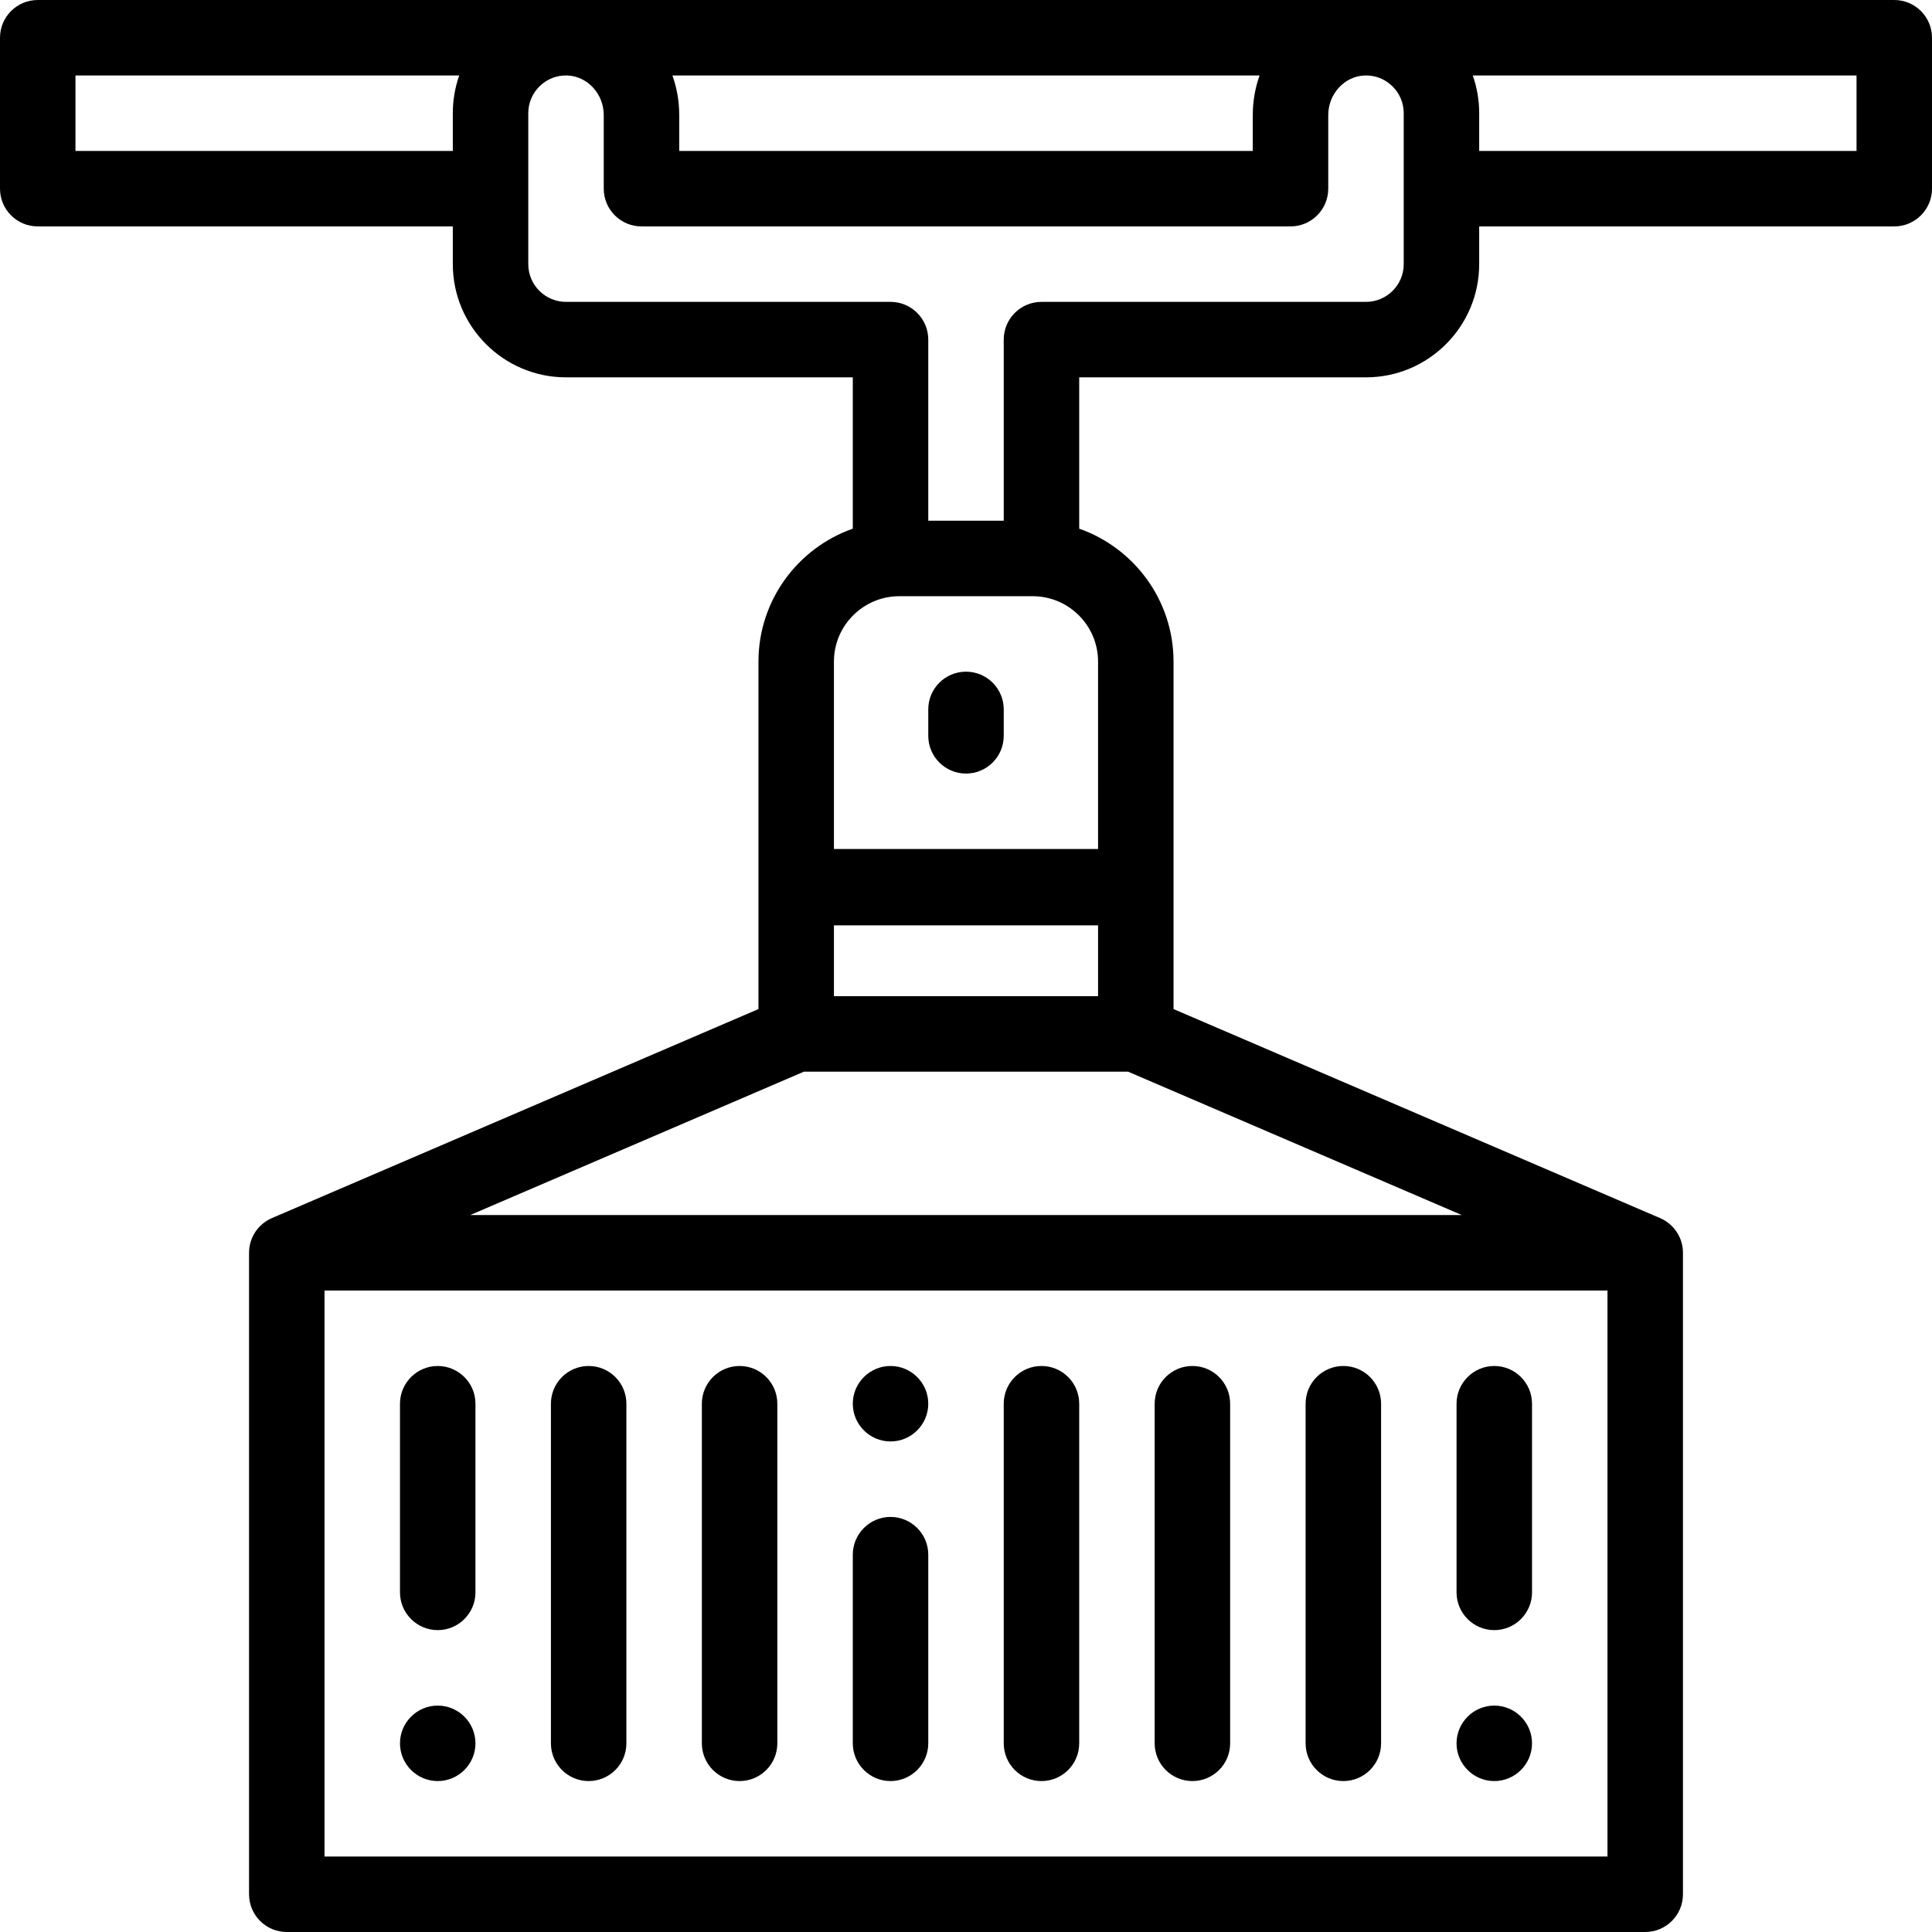 <?xml version="1.0" encoding="iso-8859-1"?>
<!-- Generator: Adobe Illustrator 19.0.0, SVG Export Plug-In . SVG Version: 6.00 Build 0)  -->
<svg version="1.1" id="Capa_1" xmlns="http://www.w3.org/2000/svg" xmlns:xlink="http://www.w3.org/1999/xlink" x="0px" y="0px"
	 viewBox="0 0 512 512" style="enable-background:new 0 0 512 512;" xml:space="preserve">
<g>
	<g>
		<path d="M502,0H10C4.477,0,0,4.478,0,10v40c0,5.522,4.477,10,10,10h110v10c0,16.542,13.458,30,30,30h76v40.103
			c-14.542,5.105-25,18.965-25,35.23v92.08L72.156,322.768C68.542,324.275,66,327.84,66,332v170c0,5.522,4.477,10,10,10h360
			c5.523,0,10-4.478,10-10V332c0-4.16-2.542-7.725-6.156-9.232L311,267.413v-92.08c0-16.265-10.458-30.125-25-35.23V100h76
			c16.542,0,30-13.458,30-30V60h110c5.523,0,10-4.478,10-10V10C512,4.478,507.523,0,502,0z M120,30v10H20V20h101.701
			C120.586,23.166,120,26.533,120,30z M333.801,20C332.637,23.266,332,26.794,332,30.479V40H180v-9.521
			c0-3.685-0.637-7.213-1.802-10.479H333.801z M221,245.233h70V264h-70V245.233z M426,492H86V342h340V492z M387.392,322H124.608
			l88.448-38h85.888L387.392,322z M290.999,175.333V225H221v-49.667c0-9.558,7.776-17.333,17.333-17.333h35.333
			C283.224,158,290.999,165.775,290.999,175.333z M372,70c0,5.514-4.486,10-10,10h-86c-5.523,0-10,4.478-10,10v48h-20V90
			c0-5.522-4.477-10-10-10h-86c-5.514,0-10-4.486-10-10V30c0-2.738,1.086-5.295,3.057-7.197c1.97-1.9,4.571-2.907,7.316-2.796
			c5.308,0.188,9.626,4.887,9.626,10.473V50c0,5.522,4.477,10,10,10h172c5.523,0,10-4.478,10-10V30.479
			c0-5.586,4.318-10.284,9.625-10.473c2.742-0.113,5.347,0.895,7.317,2.796C370.914,24.705,372,27.262,372,30V70z M492,40H392V30
			c0-3.467-0.586-6.834-1.701-10H492V40z"/>
	</g>
</g>
<g>
	<g>
		<path d="M116,362c-5.51,0-10,4.49-10,10v50c0,5.51,4.49,10,10,10s10-4.49,10-10v-50C126,366.49,121.51,362,116,362z"/>
	</g>
</g>
<g>
	<g>
		<path d="M116,452c-5.51,0-10,4.49-10,10s4.49,10,10,10s10-4.49,10-10S121.51,452,116,452z"/>
	</g>
</g>
<g>
	<g>
		<path d="M156,362c-5.523,0-10,4.478-10,10v90c0,5.522,4.477,10,10,10s10-4.478,10-10v-90C166,366.478,161.523,362,156,362z"/>
	</g>
</g>
<g>
	<g>
		<path d="M196,362c-5.523,0-10,4.478-10,10v90c0,5.522,4.477,10,10,10s10-4.478,10-10v-90C206,366.478,201.523,362,196,362z"/>
	</g>
</g>
<g>
	<g>
		<path d="M236,402c-5.51,0-10,4.49-10,10v50c0,5.51,4.49,10,10,10s10-4.49,10-10v-50C246,406.49,241.51,402,236,402z"/>
	</g>
</g>
<g>
	<g>
		<path d="M236,362c-5.51,0-10,4.49-10,10s4.49,10,10,10s10-4.49,10-10S241.51,362,236,362z"/>
	</g>
</g>
<g>
	<g>
		<path d="M276,362c-5.523,0-10,4.478-10,10v90c0,5.522,4.477,10,10,10s10-4.478,10-10v-90C286,366.478,281.523,362,276,362z"/>
	</g>
</g>
<g>
	<g>
		<path d="M316,362c-5.523,0-10,4.478-10,10v90c0,5.522,4.477,10,10,10s10-4.478,10-10v-90C326,366.478,321.523,362,316,362z"/>
	</g>
</g>
<g>
	<g>
		<path d="M356,362c-5.523,0-10,4.478-10,10v90c0,5.522,4.477,10,10,10s10-4.478,10-10v-90C366,366.478,361.523,362,356,362z"/>
	</g>
</g>
<g>
	<g>
		<path d="M396,362c-5.51,0-10,4.49-10,10v50c0,5.51,4.49,10,10,10s10-4.49,10-10v-50C406,366.49,401.51,362,396,362z"/>
	</g>
</g>
<g>
	<g>
		<path d="M396,452c-5.51,0-10,4.49-10,10s4.49,10,10,10s10-4.49,10-10S401.51,452,396,452z"/>
	</g>
</g>
<g>
	<g>
		<path d="M256,178c-5.523,0-10,4.478-10,10v7c0,5.522,4.477,10,10,10s10-4.478,10-10v-7C266,182.478,261.523,178,256,178z"/>
	</g>
</g>
<g>
</g>
<g>
</g>
<g>
</g>
<g>
</g>
<g>
</g>
<g>
</g>
<g>
</g>
<g>
</g>
<g>
</g>
<g>
</g>
<g>
</g>
<g>
</g>
<g>
</g>
<g>
</g>
<g>
</g>
</svg>
